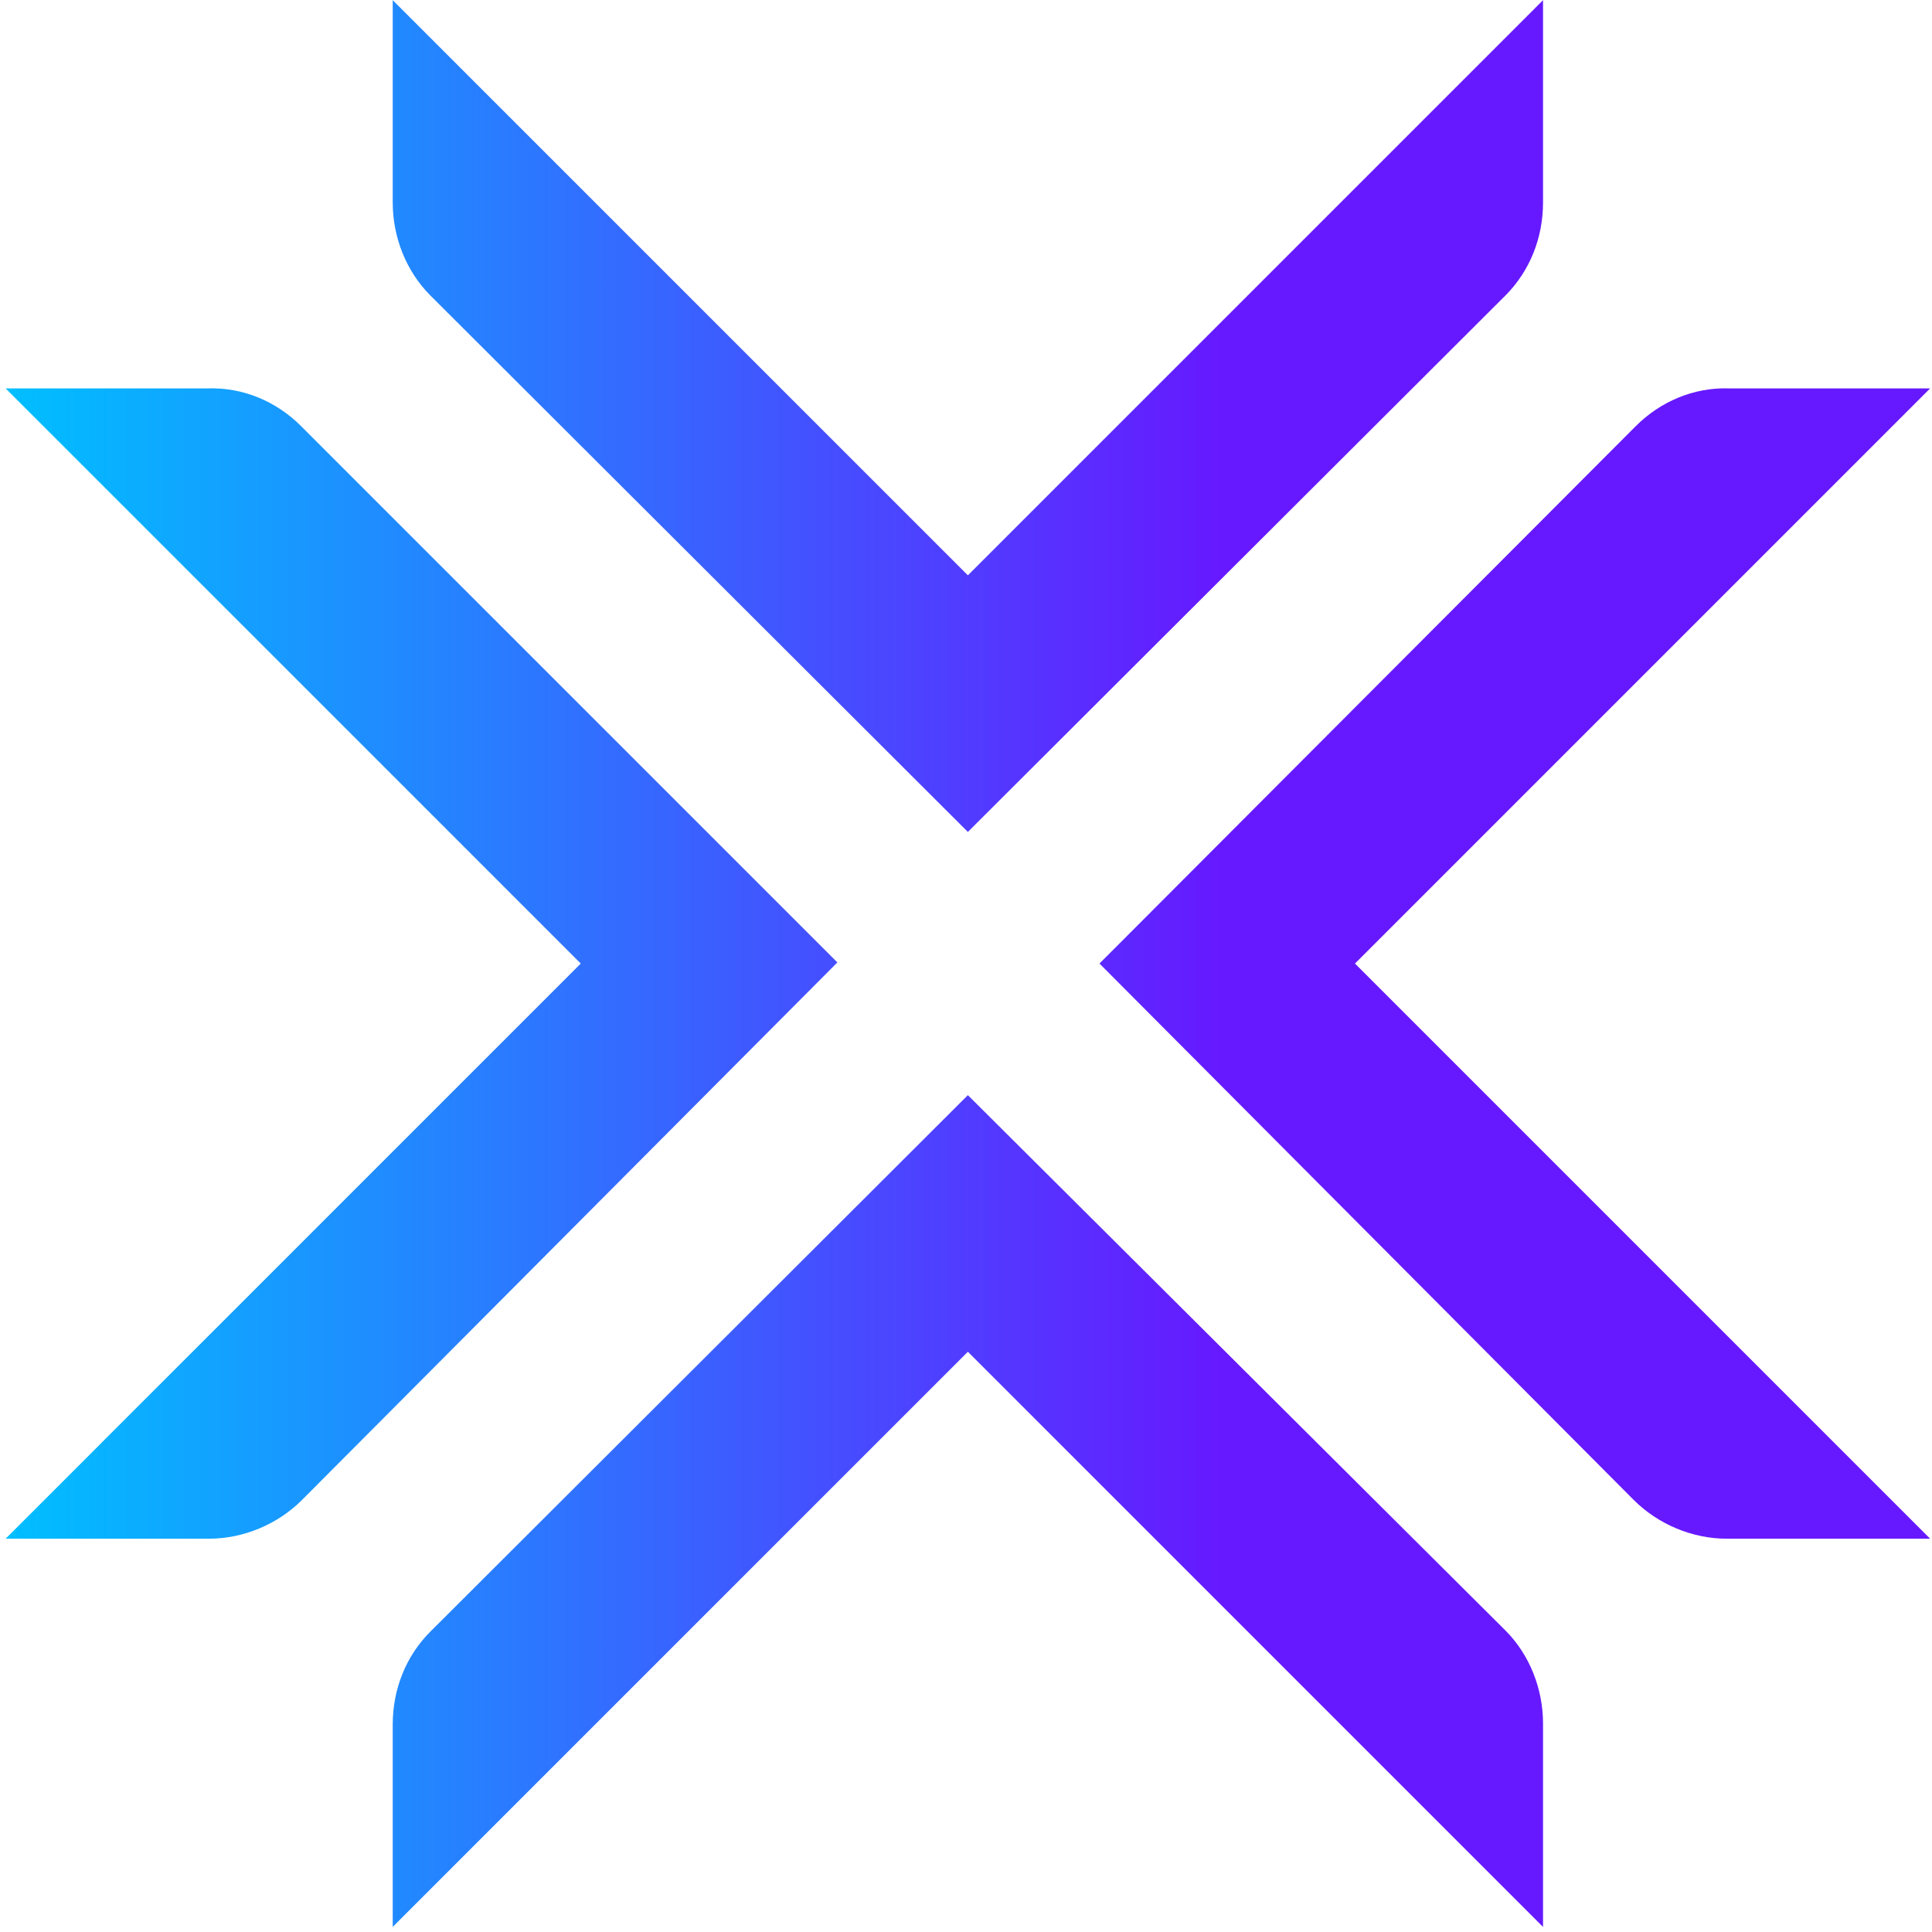 <svg xmlns="http://www.w3.org/2000/svg" width="33" height="33" viewBox="0 0 33 33" fill="none">
  <path d="M23.144 16.458L32.968 26.282H29.492C28.906 26.282 28.321 26.036 27.905 25.62L18.78 16.458L27.943 7.276C28.359 6.861 28.925 6.615 29.53 6.634H32.968L23.144 16.458ZM5.14 7.276C4.725 6.861 4.158 6.615 3.553 6.634H0.096L9.92 16.458L0.096 26.282H3.572C4.158 26.282 4.744 26.036 5.159 25.62L14.303 16.439L5.14 7.276ZM16.532 18.706L7.351 27.869C6.935 28.284 6.708 28.851 6.708 29.456V32.913L16.532 23.089L26.356 32.913V29.437C26.356 28.851 26.129 28.265 25.714 27.85L16.532 18.706ZM16.532 14.21L25.714 5.047C26.129 4.631 26.356 4.065 26.356 3.46V0.003L16.532 9.827L6.708 0.003V3.46C6.708 4.046 6.935 4.631 7.351 5.047L16.532 14.21Z" fill="url(#paint0_linear_2_1474)"/>
  <defs>
    <linearGradient id="paint0_linear_2_1474" x1="0.085" y1="16.454" x2="20.87" y2="16.454" gradientUnits="userSpaceOnUse">
      <stop stop-color="#00BFFF"/>
      <stop offset="1" stop-color="#6619FF"/>
    </linearGradient>
  </defs>
</svg>
